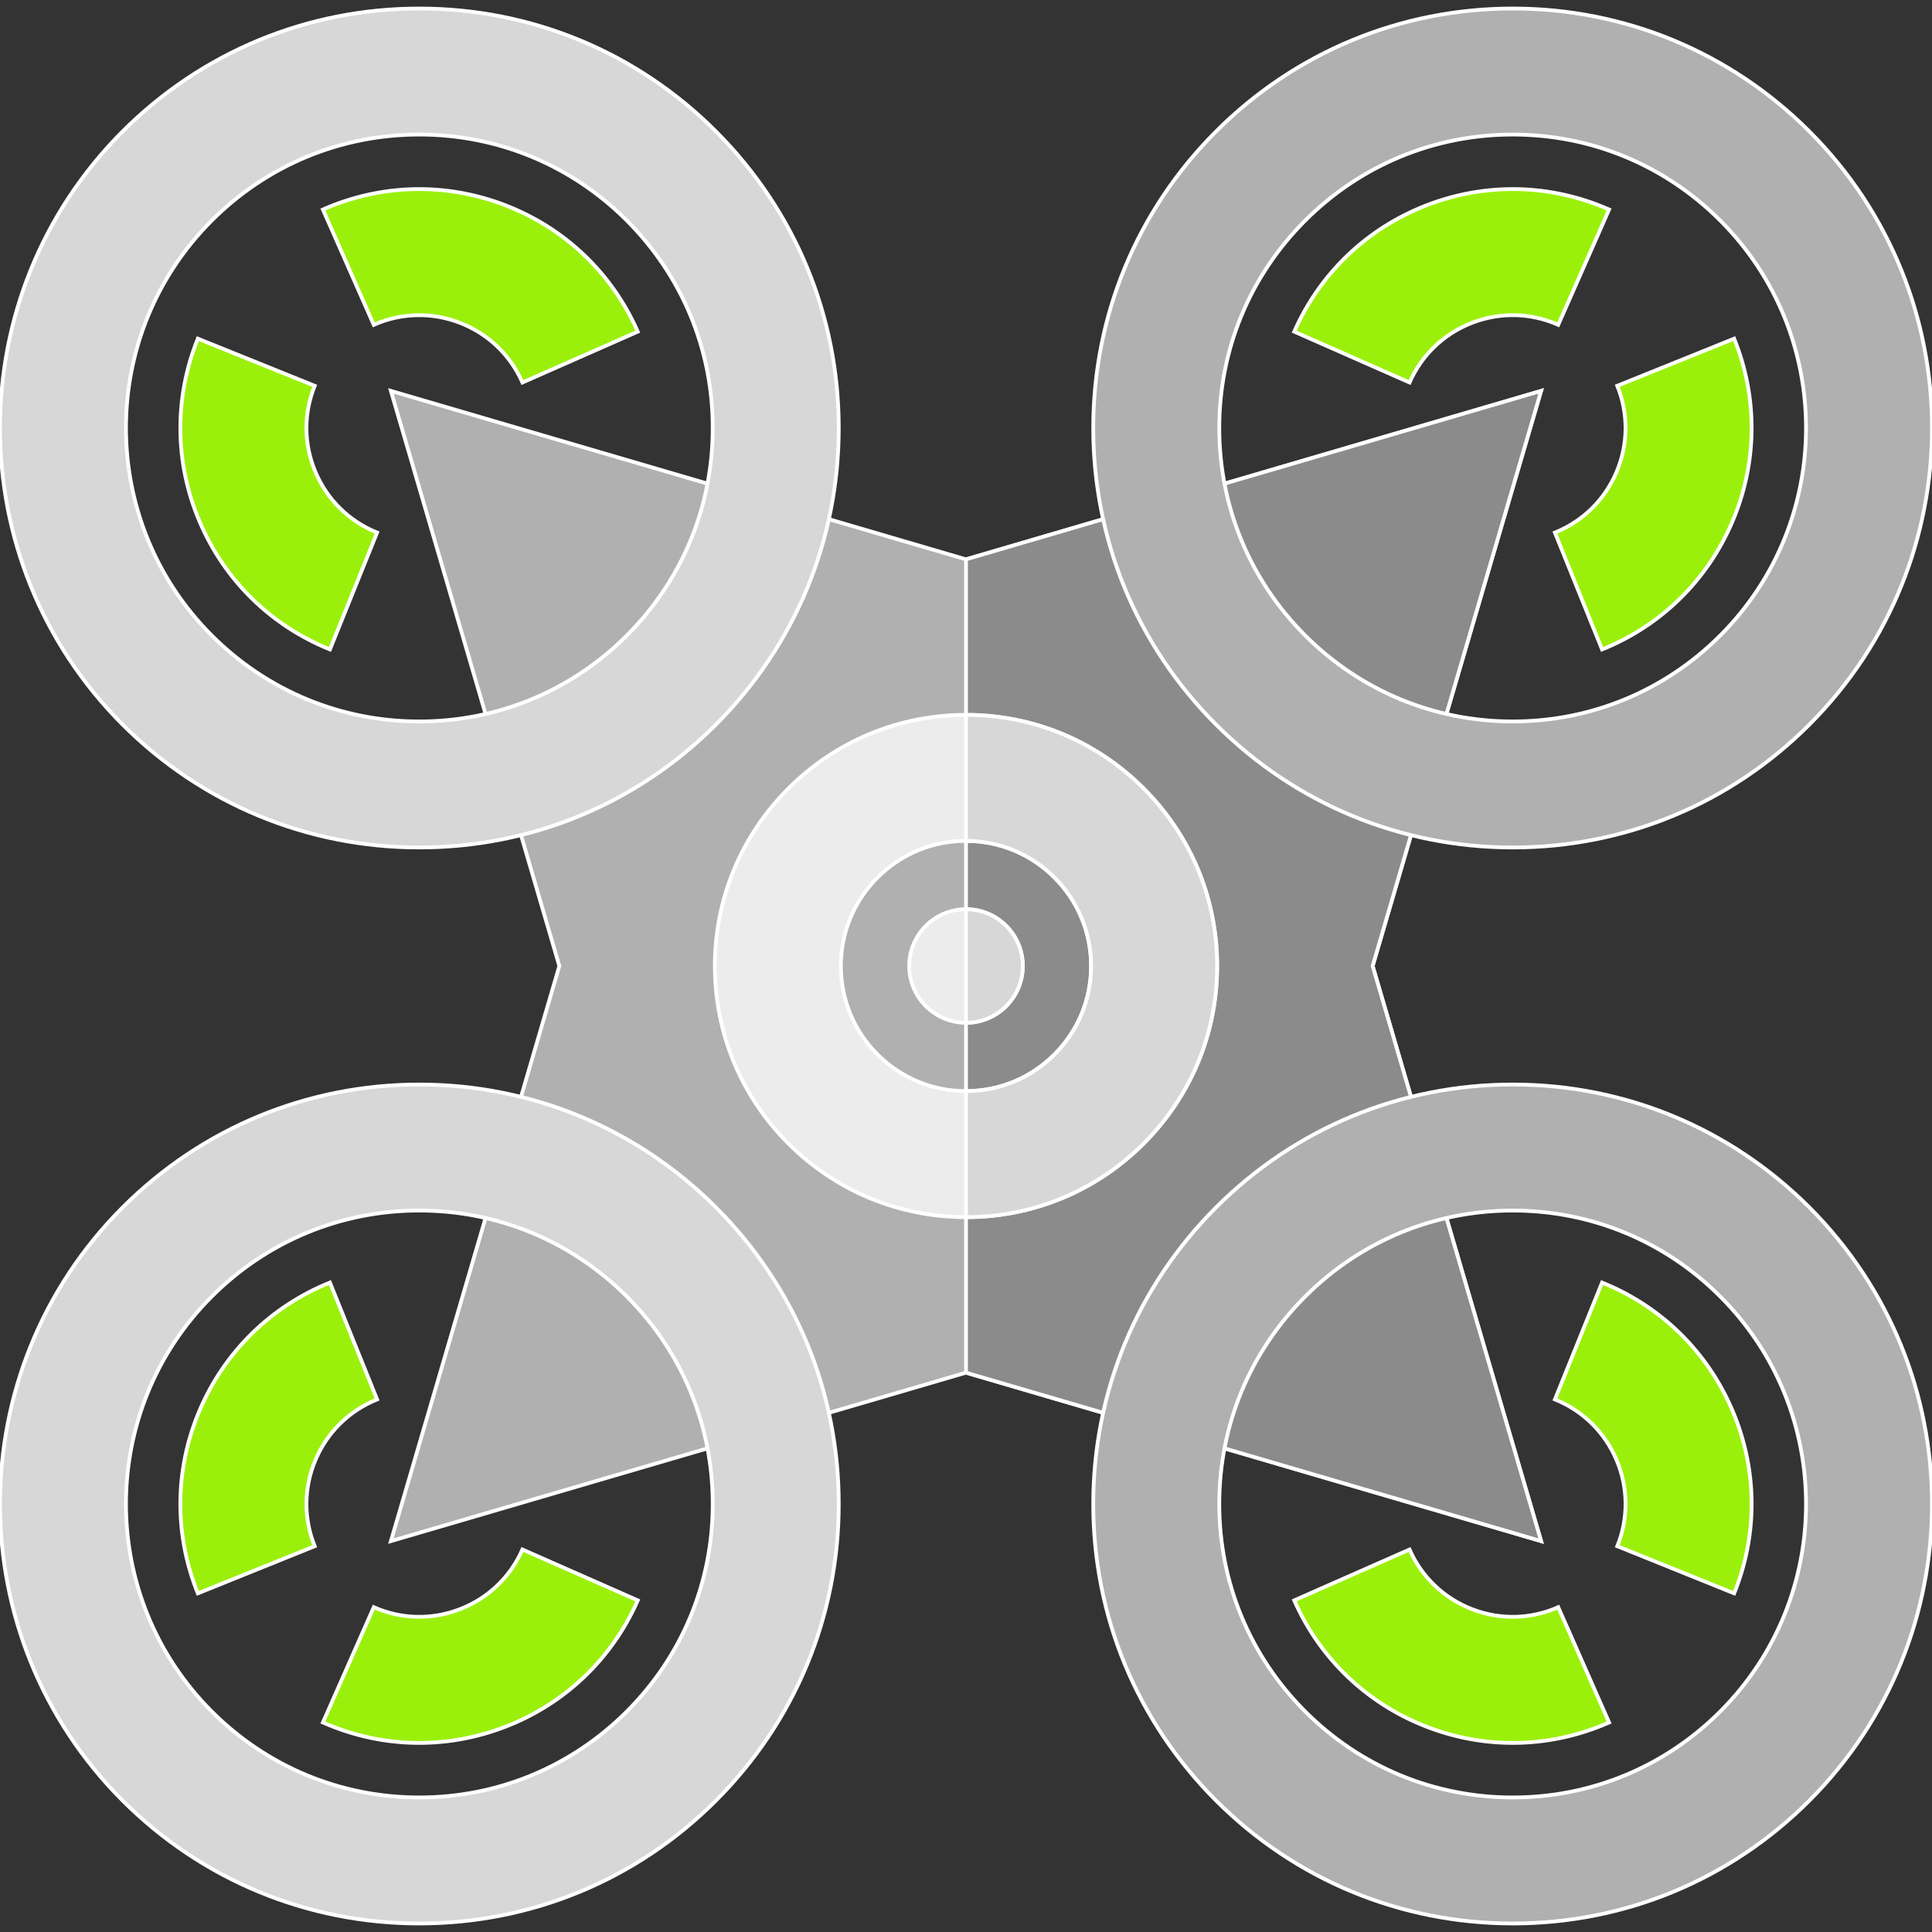 <!DOCTYPE svg PUBLIC "-//W3C//DTD SVG 1.1//EN" "http://www.w3.org/Graphics/SVG/1.1/DTD/svg11.dtd">
<!-- Uploaded to: SVG Repo, www.svgrepo.com, Transformed by: SVG Repo Mixer Tools -->
<svg height="800px" width="800px" version="1.1" id="Layer_1" xmlns="http://www.w3.org/2000/svg" xmlns:xlink="http://www.w3.org/1999/xlink" viewBox="0 0 512 512" xml:space="preserve" fill="#ffffff" stroke="#ffffff">
<rect x="0" y="0" width="512" height="512" fill="#333333" stroke="none"/>
<g id="SVGRepo_bgCarrier" stroke-width="0"/>
<g id="SVGRepo_tracerCarrier" stroke-linecap="round" stroke-linejoin="round"/>
<g id="SVGRepo_iconCarrier"> <path style="fill:#B0B0B0;" d="M408.406,408.407l-152.406-44.639l-152.407,44.639l44.639-152.406l-44.639-152.407L256,148.233 l152.406-44.639L363.766,256L408.406,408.407z"/> <path style="fill:#8B8B8B;" d="M408.406,408.407l-152.406-44.639V148.232l152.406-44.639l-44.639,152.406L408.406,408.407z"/> <g> <path style="fill:#ECECED;" d="M256,322.555c-17.778,0-34.49-6.923-47.06-19.493c-12.571-12.57-19.494-29.283-19.494-47.06 s6.923-34.49,19.494-47.061l0,0l0,0c12.57-12.57,29.283-19.493,47.06-19.493s34.49,6.923,47.06,19.493 c12.571,12.57,19.494,29.283,19.494,47.06c0,17.777-6.923,34.49-19.494,47.061C290.491,315.631,273.777,322.555,256,322.555z M256,222.844c-8.856,0-17.183,3.449-23.445,9.711l0,0c-6.262,6.262-9.712,14.588-9.712,23.444s3.45,17.182,9.712,23.444 s14.588,9.712,23.445,9.712c8.857,0,17.183-3.449,23.445-9.711s9.712-14.588,9.712-23.445c0-8.857-3.45-17.182-9.712-23.444 C273.183,226.294,264.856,222.844,256,222.844z"/> <circle style="fill:#ECECED;" cx="255.996" cy="255.997" r="15.049"/> </g> <path style="fill:#D7D7D7;" d="M256,240.951c8.312,0,15.049,6.738,15.049,15.049s-6.738,15.049-15.049,15.049 C256,257.569,256,246.221,256,240.951z"/> <path style="fill:#B0B0B0;" d="M400.886,224.591c-29.694,0-57.611-11.564-78.606-32.56c-20.996-20.996-32.56-48.913-32.56-78.606 s11.564-57.611,32.56-78.607c20.995-20.996,48.913-32.56,78.606-32.56c29.693,0,57.61,11.564,78.606,32.56l0,0 c43.344,43.344,43.344,113.87,0,157.213C458.496,213.029,430.579,224.591,400.886,224.591z M400.886,35.657 c-20.773,0-40.302,8.089-54.991,22.778c-14.689,14.688-22.778,34.219-22.778,54.991s8.089,40.302,22.778,54.991 c14.688,14.688,34.217,22.778,54.991,22.778s40.302-8.089,54.991-22.778c30.321-30.322,30.321-79.659,0-109.982 C441.188,43.746,421.659,35.657,400.886,35.657z"/> <g> <path style="fill:#9bf00b;" d="M373.543,101.364l-30.558-13.477c6.822-15.467,19.259-27.35,35.017-33.463 c15.759-6.113,32.956-5.722,48.423,1.1l-13.478,30.557c-7.301-3.221-15.422-3.407-22.867-0.52 C382.638,88.448,376.765,94.06,373.543,101.364z"/> <path style="fill:#9bf00b;" d="M424.564,172.111l-12.496-30.971c7.402-2.987,13.199-8.678,16.322-16.024 c3.123-7.346,3.196-15.47,0.209-22.872l30.971-12.498c6.326,15.676,6.168,32.876-0.444,48.433 C452.515,153.735,440.24,165.786,424.564,172.111z"/> </g> <path style="fill:#B0B0B0;" d="M400.886,509.741c-29.694,0-57.611-11.564-78.606-32.56c-20.996-20.996-32.56-48.914-32.56-78.607 c0-29.693,11.564-57.611,32.56-78.607c20.995-20.996,48.913-32.56,78.606-32.56c29.693,0,57.61,11.564,78.606,32.56 c43.344,43.344,43.344,113.87,0,157.214l0,0C458.496,498.179,430.579,509.741,400.886,509.741z M400.886,320.807 c-20.773,0-40.302,8.089-54.991,22.778c-14.689,14.688-22.778,34.217-22.778,54.991s8.089,40.303,22.778,54.991 c14.688,14.689,34.217,22.778,54.991,22.778s40.302-8.089,54.991-22.778c30.321-30.322,30.321-79.66,0-109.982 C441.188,328.896,421.659,320.807,400.886,320.807z"/> <g> <path style="fill:#9bf00b;" d="M400.905,461.893c-7.733,0-15.477-1.437-22.903-4.316c-15.758-6.112-28.195-17.996-35.017-33.463 l30.558-13.477c3.222,7.304,9.094,12.916,16.537,15.802c7.443,2.887,15.564,2.702,22.867-0.52l13.478,30.557 C418.245,460.084,409.583,461.893,400.905,461.893z"/> <path style="fill:#9bf00b;" d="M459.572,422.255l-30.971-12.498c2.987-7.402,2.912-15.526-0.209-22.872 c-3.123-7.346-8.92-13.038-16.322-16.024l12.496-30.971c15.676,6.324,27.95,18.376,34.563,33.932 C465.74,389.379,465.897,406.579,459.572,422.255z"/> </g> <path style="fill:#D7D7D7;" d="M111.114,224.591c-29.693,0-57.61-11.564-78.606-32.56c-43.344-43.343-43.344-113.869-0.001-157.213 l0,0c20.996-20.996,48.914-32.56,78.606-32.56c29.694,0,57.611,11.564,78.606,32.56c20.996,20.996,32.56,48.914,32.56,78.607 s-11.564,57.611-32.56,78.607C168.725,213.029,140.807,224.591,111.114,224.591z M56.123,58.435 c-30.321,30.322-30.321,79.66,0,109.982c14.688,14.689,34.218,22.778,54.991,22.778s40.302-8.089,54.991-22.778 c14.689-14.688,22.778-34.217,22.778-54.991s-8.089-40.303-22.778-54.991s-34.217-22.778-54.991-22.778S70.811,43.746,56.123,58.435 L56.123,58.435z"/> <g> <path style="fill:#9bf00b;" d="M138.456,101.364c-3.222-7.304-9.094-12.916-16.537-15.802c-7.442-2.886-15.562-2.701-22.867,0.52 L85.574,55.524c15.469-6.822,32.663-7.212,48.423-1.1c15.758,6.112,28.195,17.996,35.017,33.463L138.456,101.364z"/> <path style="fill:#9bf00b;" d="M87.435,172.111c-15.676-6.324-27.95-18.376-34.563-33.932c-6.612-15.557-6.77-32.757-0.444-48.433 l30.971,12.498c-2.987,7.402-2.912,15.526,0.209,22.872c3.123,7.346,8.92,13.038,16.322,16.024L87.435,172.111z"/> </g> <path style="fill:#D7D7D7;" d="M111.114,509.741c-29.693,0-57.61-11.564-78.606-32.56l0,0c-43.344-43.344-43.344-113.87,0-157.213 c20.996-20.996,48.914-32.56,78.606-32.56c29.694,0,57.611,11.564,78.606,32.56c20.996,20.996,32.56,48.913,32.56,78.606 c0,29.693-11.564,57.611-32.56,78.607C168.725,498.179,140.807,509.741,111.114,509.741z M56.123,453.566 c14.688,14.688,34.218,22.777,54.991,22.777s40.302-8.089,54.991-22.777c14.689-14.689,22.778-34.219,22.778-54.991 c0-20.772-8.089-40.301-22.778-54.991c-14.688-14.689-34.217-22.778-54.991-22.778s-40.302,8.089-54.991,22.778 C25.802,373.907,25.802,423.243,56.123,453.566L56.123,453.566z"/> <g> <path style="fill:#9bf00b;" d="M111.094,461.893c-8.679,0-17.339-1.809-25.52-5.417l13.478-30.557 c7.303,3.222,15.423,3.408,22.867,0.52c7.442-2.887,13.315-8.499,16.537-15.802l30.558,13.477 c-6.822,15.467-19.258,27.35-35.017,33.463C126.572,460.456,118.826,461.893,111.094,461.893z"/> <path style="fill:#9bf00b;" d="M52.428,422.255c-6.326-15.676-6.168-32.876,0.444-48.433s18.887-27.608,34.563-33.932 l12.496,30.971c-7.402,2.987-13.199,8.678-16.322,16.024s-3.196,15.47-0.209,22.872L52.428,422.255z"/> </g> <path style="fill:#D7D7D7;" d="M303.061,208.94c-12.57-12.571-29.283-19.493-47.06-19.493v33.398c8.856,0,17.183,3.449,23.445,9.712 c6.262,6.262,9.712,14.588,9.712,23.444s-3.45,17.182-9.712,23.445c-6.262,6.262-14.588,9.711-23.445,9.711v33.398 c17.778,0,34.49-6.923,47.06-19.493c12.571-12.571,19.494-29.285,19.494-47.061C322.555,238.224,315.632,221.51,303.061,208.94z"/> </g>
</svg>